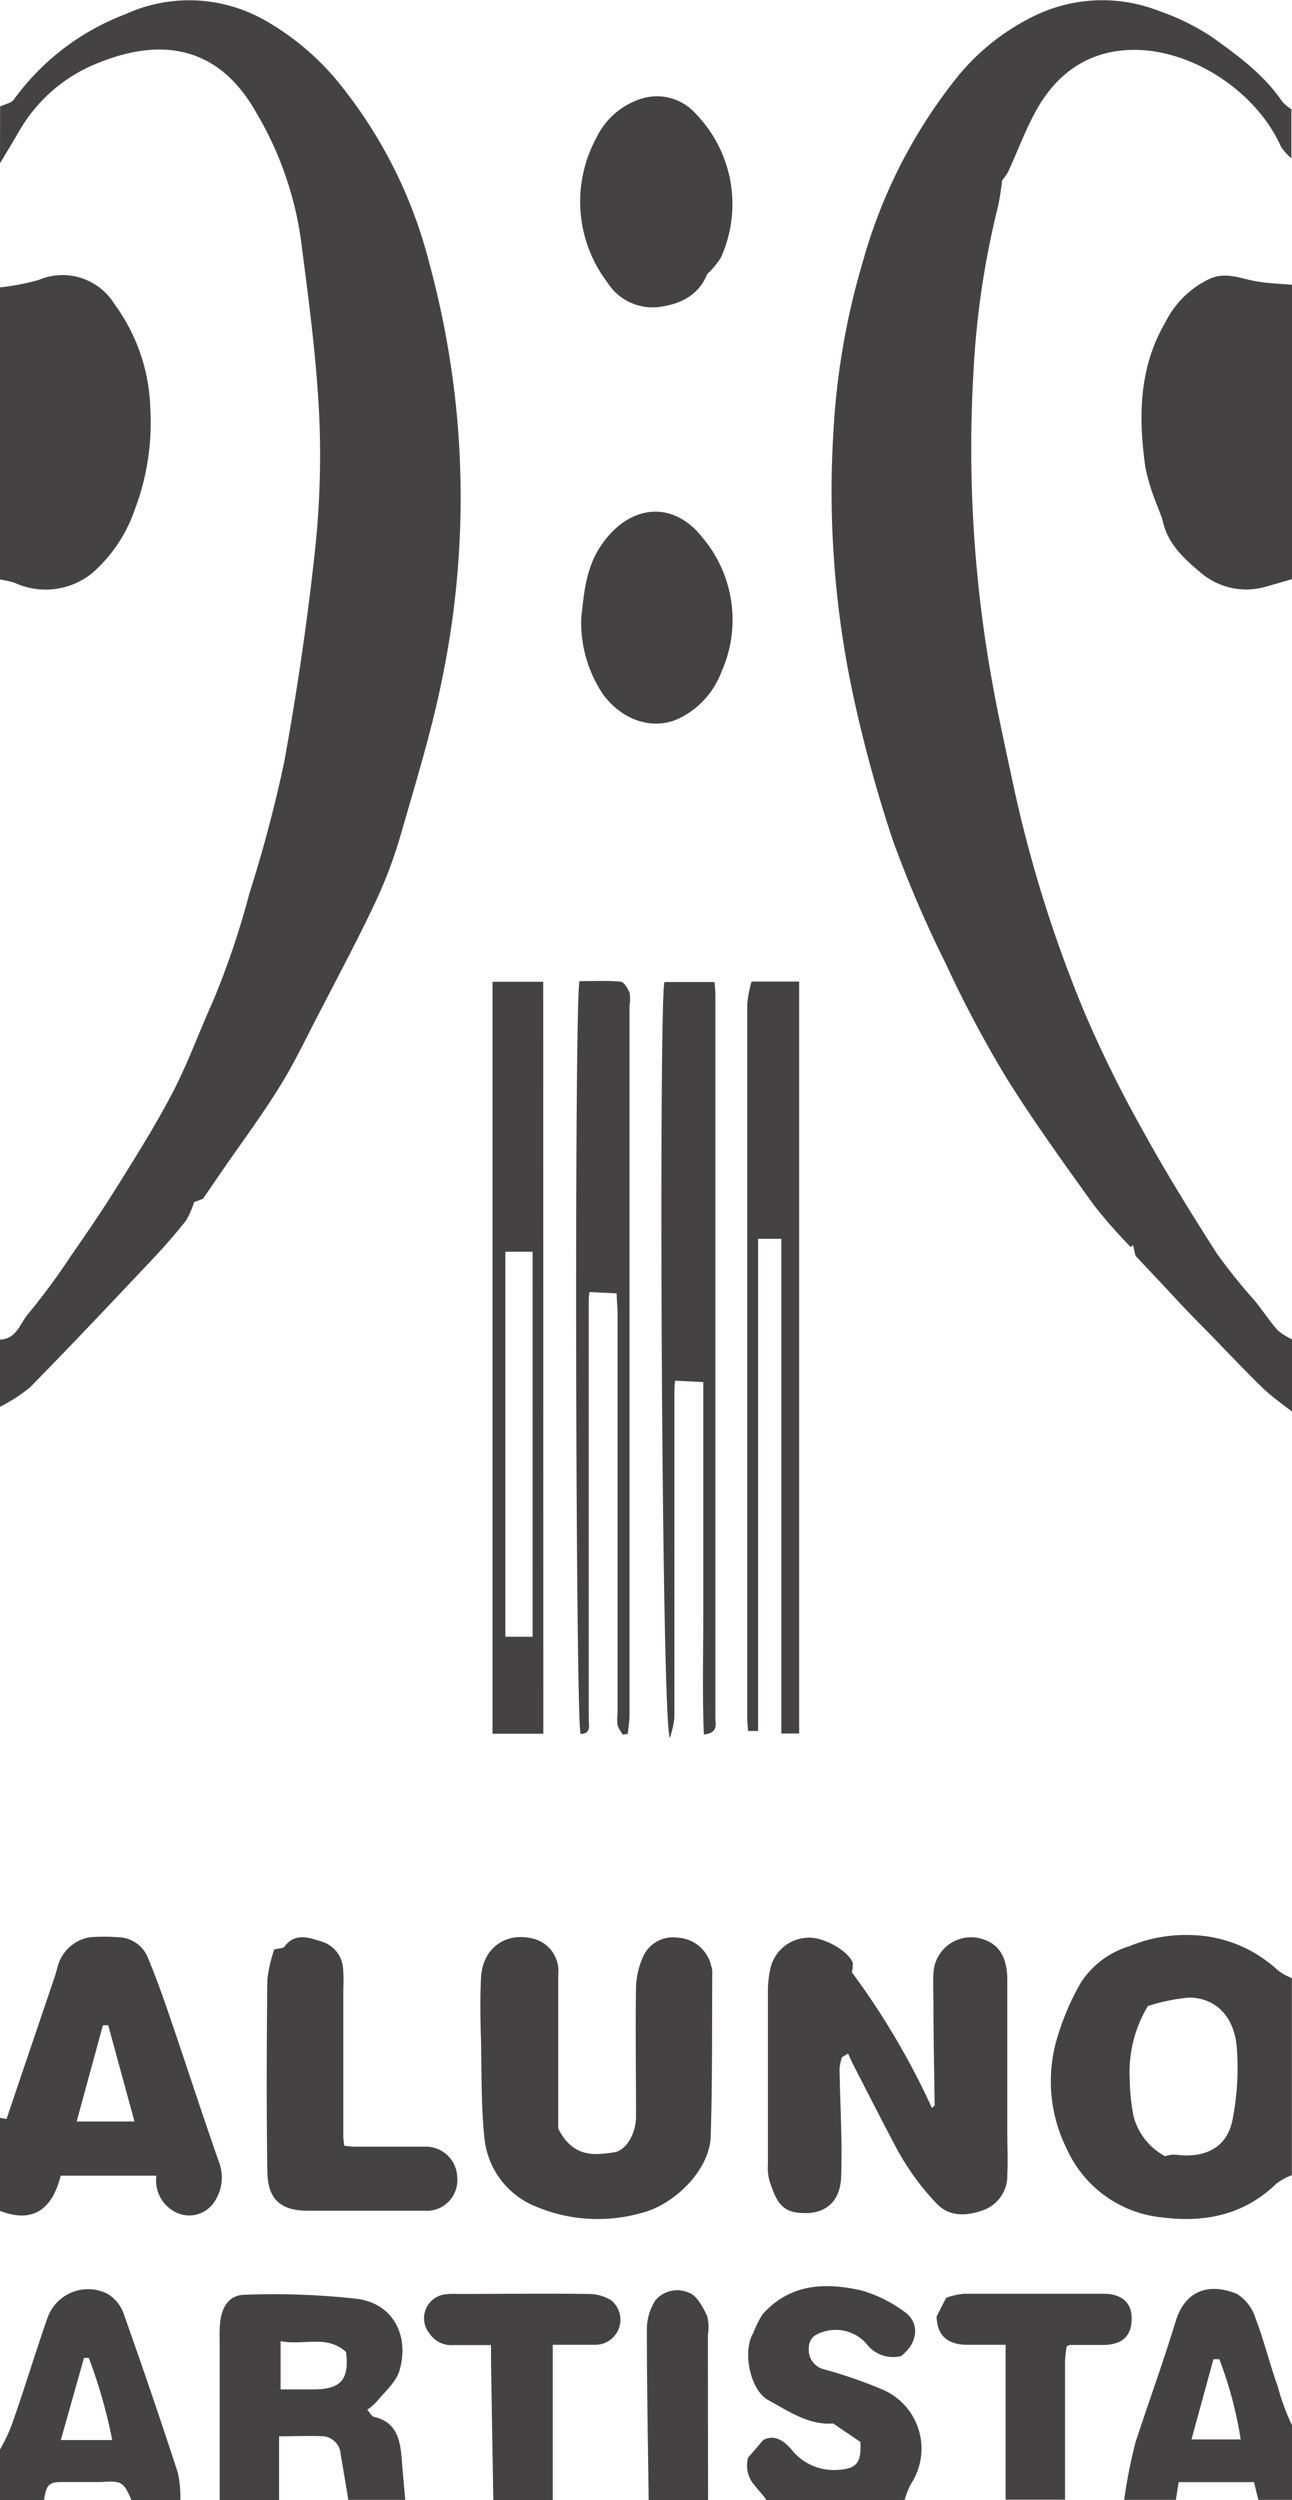<svg xmlns="http://www.w3.org/2000/svg" viewBox="0 0 128.93 249.35"><defs><style>.cls-1{fill:#444242;}</style></defs><title>logo-aluno-artista</title><g id="Camada_2" data-name="Camada 2"><g id="FOOTER"><path class="cls-1" d="M70.64,232.91a4.75,4.75,0,0,0-.07-1.91c-.42-.87-1-2-1.75-2.29a2.85,2.85,0,0,0-3.42.73,5.4,5.4,0,0,0-.85,3c0,5.64.11,11.28.18,16.92h5.93Q70.65,241.13,70.64,232.91Z"/><path class="cls-1" d="M90.89,247.77a6.41,6.41,0,0,0-2.76-9.41,46.66,46.66,0,0,0-6-2.07,2,2,0,0,1-1.42-2.05c0-.94.53-1.38,1.35-1.63a4.08,4.08,0,0,1,4.44,1.2A3.31,3.31,0,0,0,89.91,235c1.73-1.32,1.93-3.37.28-4.47A13.41,13.41,0,0,0,86,228.46c-3.64-.84-7.2-.7-9.93,2.4a11.79,11.79,0,0,0-.92,1.87c-1.07,1.81-.31,5.68,1.54,6.67,2,1.09,4,2.5,6.45,2.32l2.72,1.84c.11,2.13-.41,2.68-2.27,2.79a5.41,5.41,0,0,1-4.64-2.07c-.77-.88-1.69-1.48-2.78-.92l-1.52,1.77a3,3,0,0,0,.73,2.85c.26.38.82.91,1.1,1.38H90.27A9.27,9.27,0,0,1,90.89,247.77Z"/><path class="cls-1" d="M74.57,100.1q0,35.63,0,71.26c0,.43.05.86.08,1.29l1,0c0-.54,0-26.54,0-39,0-3,0-10.09,0-10.09l2.32,0v49.34h1.78v-75H75A11.65,11.65,0,0,0,74.57,100.1Z"/><path class="cls-1" d="M112.93,231.22c0-1.56-1-2.44-2.83-2.44-4.64,0-9.28,0-13.92,0a7,7,0,0,0-1.77.41l-.95,1.87c.06,1.81,1,2.74,2.89,2.81,1.21,0,2.43,0,4,0v15.45h5.93c0-.74,0-1.47,0-2.21,0-3.87,0-7.73,0-11.6a12.36,12.36,0,0,1,.17-1.48,1.61,1.61,0,0,1,.3-.14l3.35,0C112,233.86,112.94,233,112.93,231.22Z"/><path class="cls-1" d="M70.24,173c1.46-.17,1.15-1,1.15-1.62q0-36.09,0-72.19c0-.37-.05-.75-.09-1.24h-5c-.57,2.46-.29,74.21.55,75.39a10.52,10.52,0,0,0,.45-2q0-16,0-32.1c0-.45,0-.91.07-1.53l2.81.14c0,4.09,0,8,0,11.89s0,7.73,0,11.6S70.08,169.08,70.24,173Z"/><path class="cls-1" d="M59.75,54.77c-1.34,2.18-1.5,4.67-1.75,6.9a12.87,12.87,0,0,0,2.14,7.53c1.92,2.66,5,3.66,7.56,2.49A8.47,8.47,0,0,0,72,67a12.7,12.7,0,0,0-1.84-13.31C67,49.6,62.41,50.45,59.75,54.77Z"/><path class="cls-1" d="M54.21,97.92H49.15v75h5.07Zm-1.06,65.33H50.43v-38.4h2.72Z"/><path class="cls-1" d="M85.09,195.75c-.48-1.24-3.05-2.62-4.54-2.48a3.94,3.94,0,0,0-3.7,3.2,10.77,10.77,0,0,0-.22,2q0,8.7,0,17.4a5.1,5.1,0,0,0,.16,1.66c.48,1.37.9,2.89,2.66,3.14,2.67.38,4.4-.85,4.49-3.58.13-3.59-.11-7.19-.16-10.79a5,5,0,0,1,.24-1.11l.61-.37c.17.38.33.77.53,1.14,1,1.95,2,3.9,3,5.83.76,1.43,1.47,2.91,2.36,4.26a24.68,24.68,0,0,0,3,3.79c1.29,1.31,3,1.17,4.58.61a3.65,3.65,0,0,0,2.42-3.62c.07-1.37,0-2.75,0-4.12,0-5.07,0-10.14,0-15.21,0-2.18-.77-3.48-2.21-4a3.75,3.75,0,0,0-5.16,3.35c-.06,1,0,2.06,0,3.09,0,3.35.08,6.7.12,10.06l-.27.25A75.92,75.92,0,0,0,85,196.7,2.46,2.46,0,0,0,85.09,195.75Z"/><path class="cls-1" d="M34.23,196.3a3,3,0,0,0-2.14-2.65c-1.24-.39-2.66-.93-3.72.53-.11.15-.45.12-1,.26a13.72,13.72,0,0,0-.69,3c-.07,6.35-.1,12.71,0,19.06,0,2.78,1.25,4,4.05,4,3.86,0,7.73,0,11.59,0a3.06,3.06,0,0,0,3.31-3.29,3.14,3.14,0,0,0-3.27-3.1c-2.32,0-4.64,0-7,0-.33,0-.65-.06-1-.09a7.49,7.49,0,0,1-.1-.84q0-7.34,0-14.68C34.28,197.76,34.3,197,34.23,196.3Z"/><path class="cls-1" d="M0,249.35H4.39c.27-1.63.51-1.82,2.07-1.79,1.2,0,2.4,0,3.6,0,2.08-.13,2.25-.06,3.07,1.82H18a11.71,11.71,0,0,0-.25-2.74q-2.61-8-5.41-15.87a3.75,3.75,0,0,0-1.64-2A4.3,4.3,0,0,0,4.7,231.3c-1.17,3.34-2.19,6.73-3.36,10.07A15.21,15.21,0,0,1,0,244.3m8.38-9.12.48,0a50.82,50.82,0,0,1,2.34,8.19H6.07Z"/><path class="cls-1" d="M64.11,9.81a7.49,7.49,0,0,0-4.63,4,13.32,13.32,0,0,0,1.13,14.36,5.33,5.33,0,0,0,5.22,2.44c2.05-.28,3.89-1.14,4.74-3.27a8.59,8.59,0,0,0,1.36-1.63A12.92,12.92,0,0,0,69.5,11.42,5.19,5.19,0,0,0,64.11,9.81Z"/><path class="cls-1" d="M48,197.25c-.1,2.06-.07,4.13,0,6.19.07,3.3,0,6.62.35,9.89a8.22,8.22,0,0,0,5.17,6.77,15.93,15.93,0,0,0,10.35.66c3.44-.8,6.95-4.35,7.05-7.65.18-5.49.12-11,.16-16.49a2.29,2.29,0,0,0-.1-.51,3.63,3.63,0,0,0-3.39-2.85,3.26,3.26,0,0,0-3.46,2,8,8,0,0,0-.66,2.81c-.07,4.34,0,8.68,0,13,0,1.76-1,3.42-2.17,3.6-2,.3-4.11.55-5.59-2.36,0-.65,0-1.81,0-3,0-4.13,0-8.25,0-12.38a3.33,3.33,0,0,0-2.54-3.58C50.42,192.69,48.17,194.31,48,197.25Z"/><path class="cls-1" d="M125.3,231.25a4.41,4.41,0,0,0-1.84-2.44c-2.54-1.07-5.13-.61-6.15,2.75-1.23,4.05-2.68,8-4,12.05a51.07,51.07,0,0,0-1.13,5.73h5.16l.28-1.77h7.52l.43,1.77h3.36v-7.45a21.92,21.92,0,0,1-1.41-3.83C126.71,235.81,126.15,233.47,125.3,231.25Zm-6.4,12.06,2.19-8h.59a39.4,39.4,0,0,1,2.13,8Z"/><path class="cls-1" d="M57.94,172.94c1.08,0,.81-.9.81-1.49q0-20.75,0-41.5c0-.33,0-.66.08-1.08l2.71.13c0,.76.09,1.39.09,2q0,19.91,0,39.82a5.61,5.61,0,0,0,0,1.28,3.62,3.62,0,0,0,.54.92l.48-.09c.06-.64.17-1.27.17-1.91q0-35.38,0-70.76A3.53,3.53,0,0,0,62.82,99c-.18-.43-.55-1.06-.88-1.09-1.38-.12-2.78-.05-4.11-.05C57.3,99.58,57.44,172,57.94,172.94Z"/><path class="cls-1" d="M127.94,10.11c-1.84-2.7-4.44-4.59-7-6.42a23.18,23.18,0,0,0-5.29-2.6,15.5,15.5,0,0,0-12.84.7,22.61,22.61,0,0,0-7.41,6.05,51.54,51.54,0,0,0-9.24,18.06,73.64,73.64,0,0,0-3,17.29,97,97,0,0,0,2.08,26.63,137.85,137.85,0,0,0,3.86,14,116.64,116.64,0,0,0,5.27,12.28,117.52,117.52,0,0,0,6,11.31c2.73,4.39,5.77,8.58,8.78,12.78a53.4,53.4,0,0,0,3.68,4.19l.24-.2.24,1.07c1.5,1.6,3,3.17,4.43,4.73.88.93,1.77,1.84,2.67,2.75,1.83,1.87,3.62,3.78,5.49,5.61.94.91,2,1.65,3.05,2.47v-7.22a6.09,6.09,0,0,1-1.46-.92c-.82-.93-1.51-2-2.29-2.95a57.12,57.12,0,0,1-3.76-4.68c-2.56-4-5.07-8.05-7.36-12.21a121.9,121.9,0,0,1-5.92-12,130.46,130.46,0,0,1-7.07-22.67c-.69-3.23-1.41-6.46-2-9.71a130.87,130.87,0,0,1-1.95-31.28A86.35,86.35,0,0,1,99.6,20.56,25.14,25.14,0,0,0,100,18a5.8,5.8,0,0,0,.63-.92c.86-1.87,1.58-3.81,2.54-5.63,2-3.86,5.14-6.33,9.65-6.47,6-.18,12.54,4.11,15,9.63a5.26,5.26,0,0,0,1.05,1.18v-4.9A4,4,0,0,1,127.94,10.11Z"/><path class="cls-1" d="M0,16.29c.67-1.12,1.35-2.23,2-3.36A15.73,15.73,0,0,1,10,6.2c6.27-2.49,11.88-1.51,15.55,5a34.17,34.17,0,0,1,4.45,12.51c.76,5.86,1.56,11.74,1.85,17.64a89,89,0,0,1-.48,14.13c-.75,6.86-1.77,13.7-3,20.48a136.12,136.12,0,0,1-3.49,13.17,80.94,80.94,0,0,1-3.65,10.78c-1.33,2.95-2.43,6-3.91,8.88-1.64,3.17-3.54,6.21-5.43,9.24-1.58,2.55-3.26,5-5,7.51a66.34,66.34,0,0,1-4.13,5.57C2,132,1.65,133.56,0,133.61v6.7a15.8,15.8,0,0,0,3-1.94c4.14-4.21,8.19-8.51,12.25-12.81,1.15-1.22,2.25-2.48,3.29-3.79a8.42,8.42,0,0,0,.83-1.87l.88-.33,2-2.91c1.94-2.81,4-5.57,5.77-8.46,1.4-2.25,2.53-4.68,3.75-7,1.91-3.71,3.88-7.38,5.66-11.15a45.79,45.79,0,0,0,2.58-6.86c1.5-5.22,3.12-10.44,4.17-15.76a89.46,89.46,0,0,0,1.35-26.66,90,90,0,0,0-2.69-14.53,46.85,46.85,0,0,0-9.4-18.43,26.2,26.2,0,0,0-7.23-5.91,15.28,15.28,0,0,0-13.7-.48A24.41,24.41,0,0,0,1.39,9.92c-.26.37-.91.47-1.38.7"/><path class="cls-1" d="M0,10.61"/><path class="cls-1" d="M118.69,193a14.61,14.61,0,0,0-6,1.12,8.76,8.76,0,0,0-4.87,3.69,25.68,25.68,0,0,0-2.44,5.86,15.09,15.09,0,0,0,1.08,10.67,11.69,11.69,0,0,0,9.53,6.83c4.27.54,8.18-.26,11.4-3.39a6.45,6.45,0,0,1,1.53-.83V197.3a6,6,0,0,1-1.4-.78A13.16,13.16,0,0,0,118.69,193ZM123,211.39c-.49,2.62-2.46,3.77-5.16,3.57a6.56,6.56,0,0,0-.9-.05,3.64,3.64,0,0,0-.67.15,6.32,6.32,0,0,1-3.14-3.94,19.88,19.88,0,0,1-.39-3.68,12.8,12.8,0,0,1,1.81-7.36,19.5,19.5,0,0,1,4.06-.84c2.62,0,4.51,1.77,4.8,4.88A26.5,26.5,0,0,1,123,211.39Z"/><path class="cls-1" d="M120.8,27.77a9.43,9.43,0,0,0-4.5,4.36c-2.66,4.54-2.71,9.48-2,14.49a20.58,20.58,0,0,0,.81,2.86l0,0,.88,2.28c.44,2.41,2.13,3.94,3.88,5.4a7,7,0,0,0,6.67,1.29c.82-.22,1.63-.47,2.44-.7V28.41c-1.2-.11-2.42-.14-3.61-.35C123.82,27.8,122.42,27.1,120.8,27.77Z"/><path class="cls-1" d="M44.5,228.83a2.4,2.4,0,0,0-1.66,3.89,2.64,2.64,0,0,0,2.42,1.18H49c0,.75,0,1.17,0,1.59q.11,6.93.23,13.86h5.93V233.87c1.54,0,2.9,0,4.26,0A2.5,2.5,0,0,0,61,229.44a4.3,4.3,0,0,0-2.28-.64c-4.38-.06-8.76,0-13.15,0A6.63,6.63,0,0,0,44.5,228.83Z"/><path class="cls-1" d="M22,231.37a12.07,12.07,0,0,0-.08,1.8q0,8.09,0,16.18h5.93V243c1.68,0,3.09-.08,4.48,0A1.92,1.92,0,0,1,34,244.83c.26,1.5.51,3,.76,4.51h5.68c-.12-1.39-.25-2.77-.36-4.16-.15-1.89-.53-3.61-2.76-4.12-.23-.05-.39-.4-.67-.71a6.47,6.47,0,0,0,.92-.78c.8-1,1.92-1.93,2.28-3.08,1-3.32-.44-6.63-4.1-7.19a74.41,74.41,0,0,0-11.28-.42C23,228.89,22.25,229.85,22,231.37Zm6,2.14c2.3.45,4.63-.67,6.53,1.08.34,2.73-.5,3.71-3.19,3.73-1.07,0-2.13,0-3.34,0Z"/><path class="cls-1" d="M9.23,57.14a14.82,14.82,0,0,0,4.22-6.31A24.49,24.49,0,0,0,15,40.71a18.44,18.44,0,0,0-3.57-10.37,6.08,6.08,0,0,0-7.56-2.42A23.05,23.05,0,0,1,0,28.66V57.8a9.74,9.74,0,0,1,1.46.33A7.39,7.39,0,0,0,9.23,57.14Z"/><path class="cls-1" d="M6.06,217h9.55a3.52,3.52,0,0,0,1.83,3.6,3,3,0,0,0,3.75-.71,4.37,4.37,0,0,0,.63-4.34c-1.62-4.6-3.11-9.24-4.69-13.85-.72-2.12-1.46-4.25-2.32-6.31a3.27,3.27,0,0,0-3-2.17,18.52,18.52,0,0,0-2.83,0,4,4,0,0,0-3.23,2.94c-.08.32-.18.64-.29,1L.65,211.35,0,211.23v9.28C3.44,221.85,5.26,220.18,6.06,217Zm4.21-15,.53,0,2.62,9.6H7.65Z"/></g></g></svg>